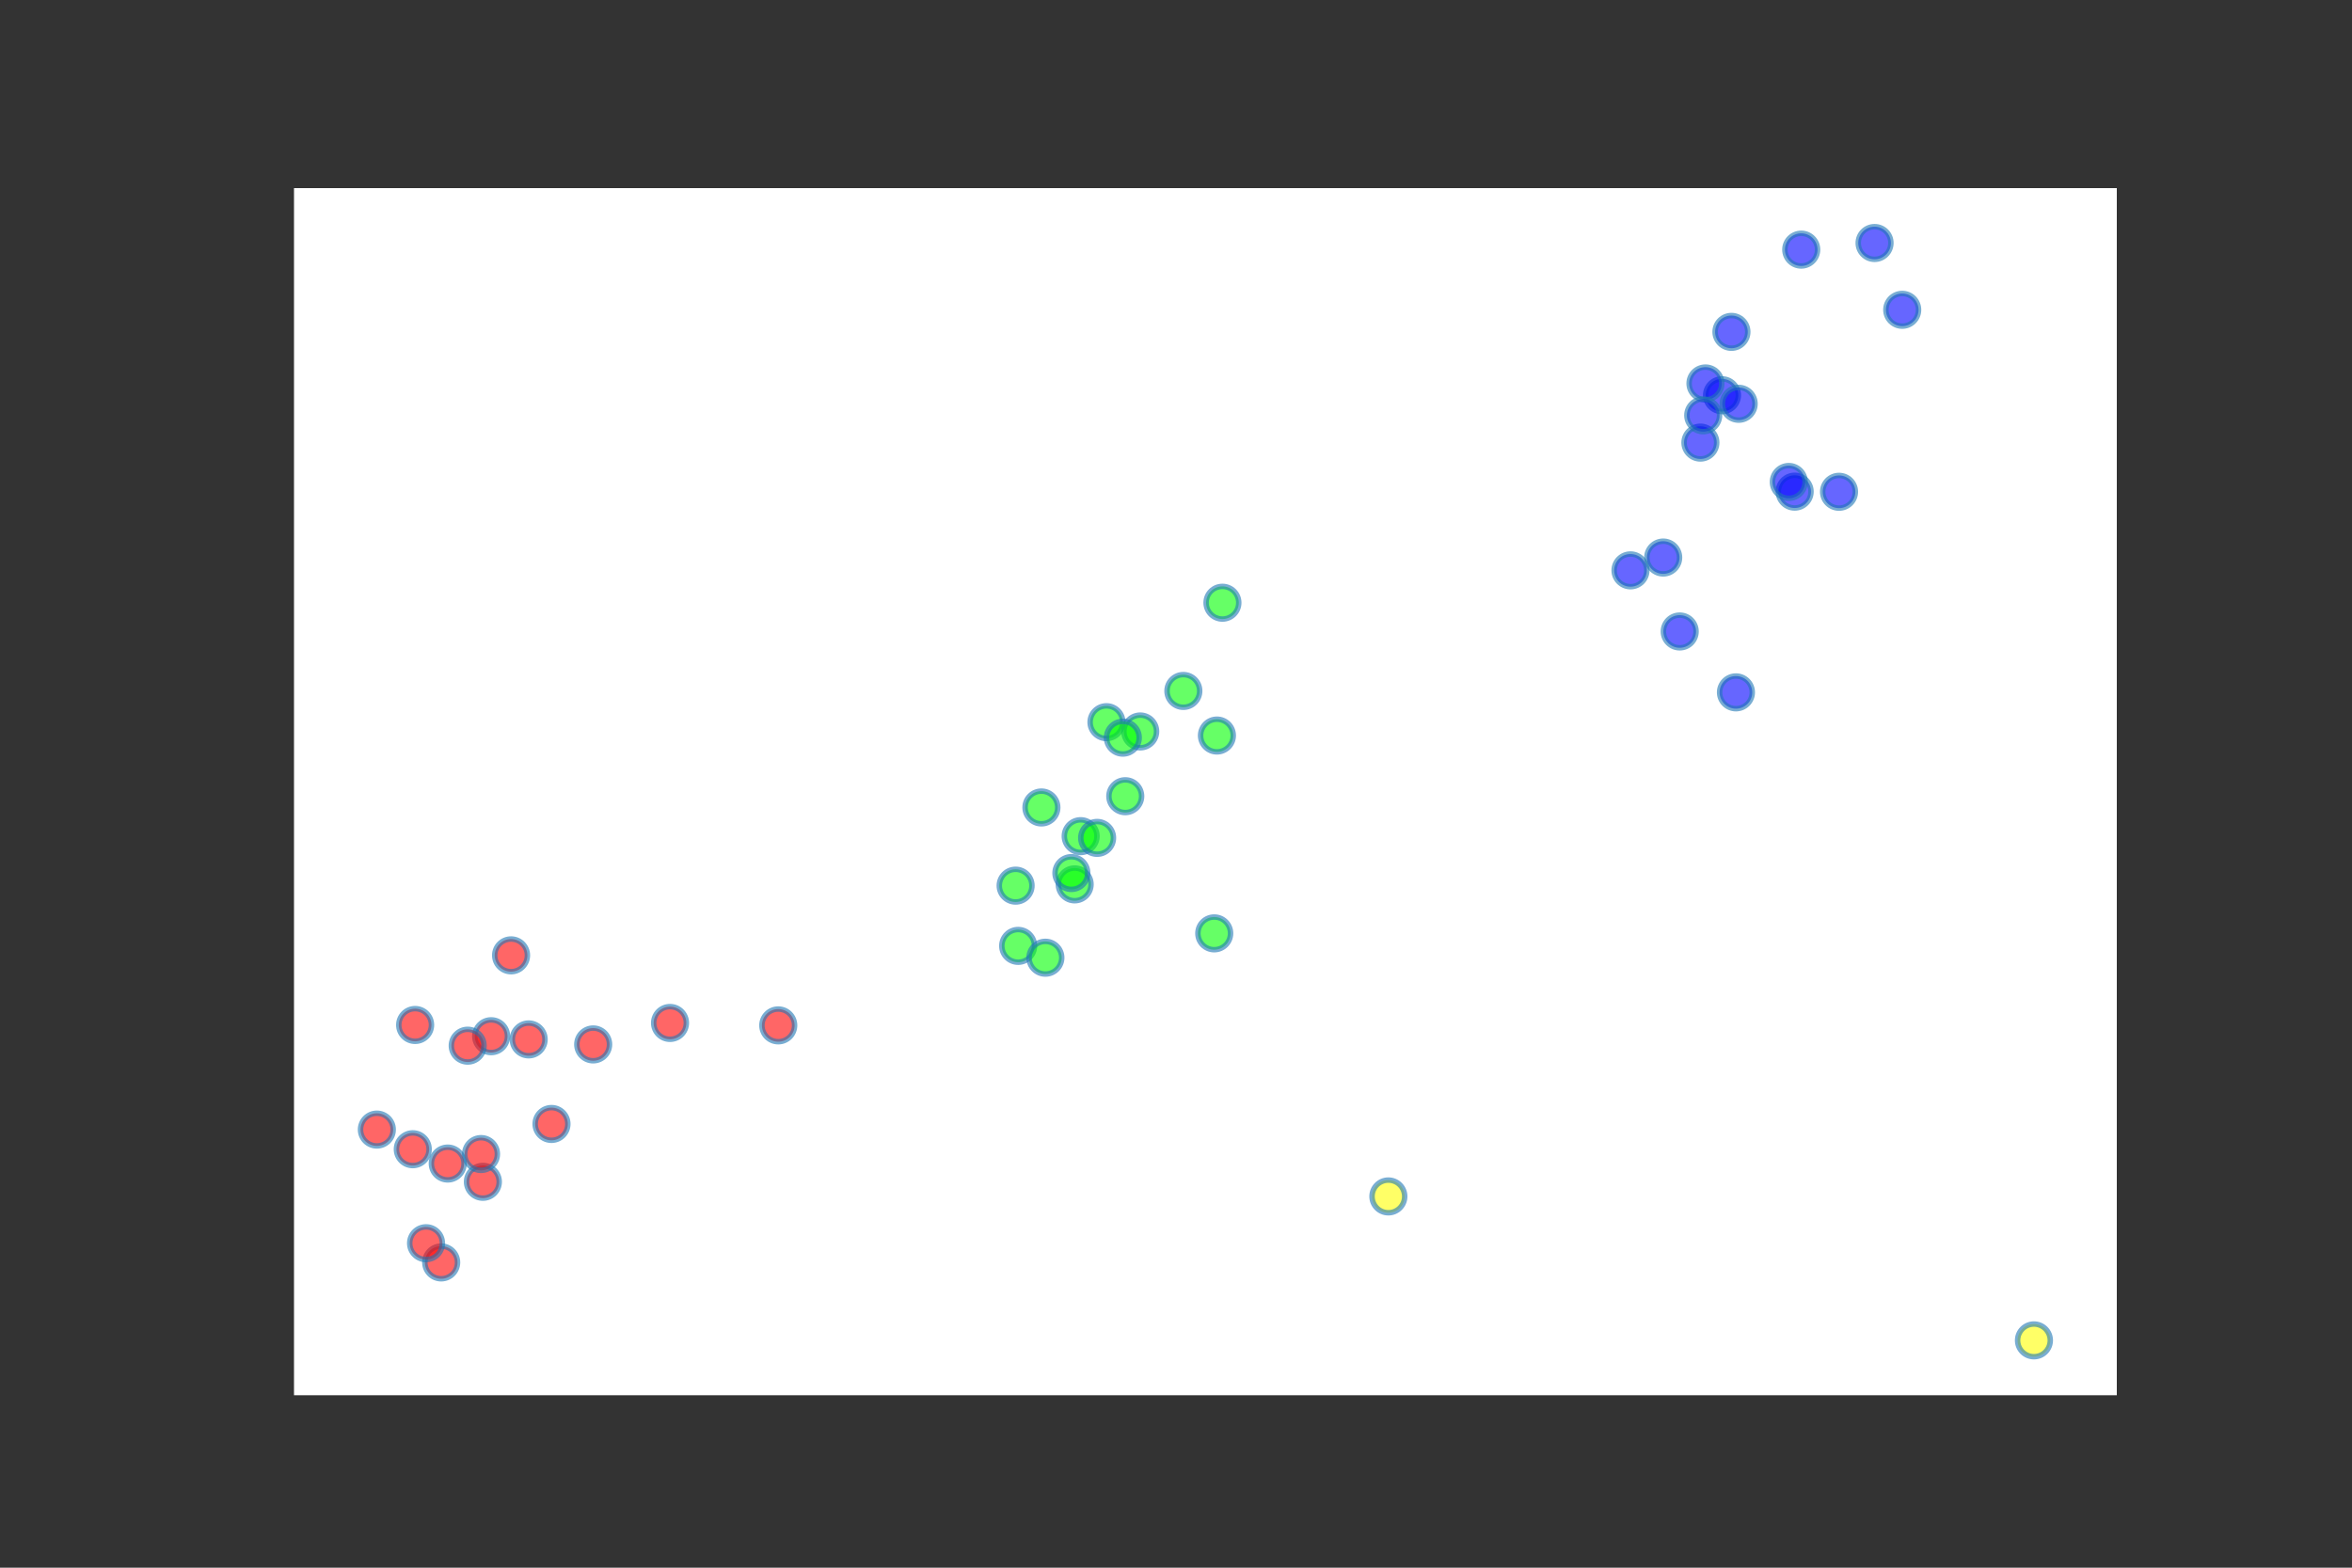 <?xml version="1.0" encoding="utf-8"?>
<!DOCTYPE svg PUBLIC "-//W3C//DTD SVG 1.1//EN" "http://www.w3.org/Graphics/SVG/1.1/DTD/svg11.dtd">
<svg xmlns:xlink="http://www.w3.org/1999/xlink" width="432pt" height="288pt" viewBox="0 0 432 288" xmlns="http://www.w3.org/2000/svg" version="1.1">
 <rect x="0" y="0" width="432" height="288" fill="#333333" stroke="none"/>
 <defs>
  <style type="text/css">*{stroke-linejoin: round; stroke-linecap: butt}</style>
 </defs>
 <g id="figure_1">
  <g id="patch_1">
   <path d="M 0 288 
L 432 288 
L 432 0 
L 0 0 
L 0 288 
z
" style="fill: none"/>
  </g>
  <g id="axes_1">
   <g id="patch_2">
    <path d="M 54 256.32 
L 388.8 256.32 
L 388.8 34.56 
L 54 34.56 
z
" style="fill: #ffffff"/>
   </g>
   <g id="PathCollection_1">
    <defs>
     <path id="m9ecd611a21" d="M 0 3 
C 0.796 3 1.559 2.684 2.121 2.121 
C 2.684 1.559 3 0.796 3 0 
C 3 -0.796 2.684 -1.559 2.121 -2.121 
C 1.559 -2.684 0.796 -3 0 -3 
C -0.796 -3 -1.559 -2.684 -2.121 -2.121 
C -2.684 -1.559 -3 -0.796 -3 0 
C -3 0.796 -2.684 1.559 -2.121 2.121 
C -1.559 2.684 -0.796 3 0 3 
z
" style="stroke: #1f77b4; stroke-opacity: 0.6"/>
    </defs>
    <g clip-path="url(#pe27fd91be4)">
     <!-- Cluster 1 -->
     <use xlink:href="#m9ecd611a21" x="88.693" y="217.111" style="fill: #ff0000; fill-opacity: 0.6; stroke: #ff0000; stroke-opacity: 0.6"/>
     <use xlink:href="#m9ecd611a21" x="90.208" y="190.362" style="fill: #ff0000; fill-opacity: 0.6; stroke: #ff0000; stroke-opacity: 0.6"/>
     <use xlink:href="#m9ecd611a21" x="76.249" y="188.299" style="fill: #ff0000; fill-opacity: 0.6; stroke: #ff0000; stroke-opacity: 0.6"/>
     <use xlink:href="#m9ecd611a21" x="88.354" y="212.011" style="fill: #ff0000; fill-opacity: 0.6; stroke: #ff0000; stroke-opacity: 0.6"/>
     <use xlink:href="#m9ecd611a21" x="81.035" y="231.921" style="fill: #ff0000; fill-opacity: 0.6; stroke: #ff0000; stroke-opacity: 0.6"/>
     <use xlink:href="#m9ecd611a21" x="97.103" y="190.95" style="fill: #ff0000; fill-opacity: 0.6; stroke: #ff0000; stroke-opacity: 0.6"/>
     <use xlink:href="#m9ecd611a21" x="82.237" y="213.755" style="fill: #ff0000; fill-opacity: 0.6; stroke: #ff0000; stroke-opacity: 0.6"/>
     <use xlink:href="#m9ecd611a21" x="69.218" y="207.516" style="fill: #ff0000; fill-opacity: 0.6; stroke: #ff0000; stroke-opacity: 0.6"/>
     <use xlink:href="#m9ecd611a21" x="75.817" y="211.126" style="fill: #ff0000; fill-opacity: 0.6; stroke: #ff0000; stroke-opacity: 0.6"/>
     <use xlink:href="#m9ecd611a21" x="101.295" y="206.483" style="fill: #ff0000; fill-opacity: 0.6; stroke: #ff0000; stroke-opacity: 0.6"/>
     <use xlink:href="#m9ecd611a21" x="123.066" y="187.927" style="fill: #ff0000; fill-opacity: 0.6; stroke: #ff0000; stroke-opacity: 0.6"/>
     <use xlink:href="#m9ecd611a21" x="85.905" y="192.1" style="fill: #ff0000; fill-opacity: 0.6; stroke: #ff0000; stroke-opacity: 0.6"/>
     <use xlink:href="#m9ecd611a21" x="93.869" y="175.507" style="fill: #ff0000; fill-opacity: 0.6; stroke: #ff0000; stroke-opacity: 0.6"/>
     <use xlink:href="#m9ecd611a21" x="78.254" y="228.393" style="fill: #ff0000; fill-opacity: 0.6; stroke: #ff0000; stroke-opacity: 0.6"/>
     <use xlink:href="#m9ecd611a21" x="142.945" y="188.373" style="fill: #ff0000; fill-opacity: 0.6; stroke: #ff0000; stroke-opacity: 0.6"/>
     <use xlink:href="#m9ecd611a21" x="108.951" y="191.871" style="fill: #ff0000; fill-opacity: 0.6; stroke: #ff0000; stroke-opacity: 0.6"/>
     <!-- Cluster 2 -->
     <use xlink:href="#m9ecd611a21" x="187.007" y="173.768" style="fill: #00ff00; fill-opacity: 0.6; stroke: #00ff00; stroke-opacity: 0.6"/>
     <use xlink:href="#m9ecd611a21" x="192.01" y="175.941" style="fill: #00ff00; fill-opacity: 0.6; stroke: #00ff00; stroke-opacity: 0.6"/>
     <use xlink:href="#m9ecd611a21" x="203.225" y="132.673" style="fill: #00ff00; fill-opacity: 0.6; stroke: #00ff00; stroke-opacity: 0.6"/>
     <use xlink:href="#m9ecd611a21" x="197.39" y="162.47" style="fill: #00ff00; fill-opacity: 0.6; stroke: #00ff00; stroke-opacity: 0.6"/>
     <use xlink:href="#m9ecd611a21" x="209.428" y="134.375" style="fill: #00ff00; fill-opacity: 0.6; stroke: #00ff00; stroke-opacity: 0.6"/>
     <use xlink:href="#m9ecd611a21" x="206.681" y="146.271" style="fill: #00ff00; fill-opacity: 0.6; stroke: #00ff00; stroke-opacity: 0.6"/>
     <use xlink:href="#m9ecd611a21" x="223.022" y="171.469" style="fill: #00ff00; fill-opacity: 0.6; stroke: #00ff00; stroke-opacity: 0.6"/>
     <use xlink:href="#m9ecd611a21" x="224.528" y="110.727" style="fill: #00ff00; fill-opacity: 0.6; stroke: #00ff00; stroke-opacity: 0.6"/>
     <use xlink:href="#m9ecd611a21" x="196.783" y="160.389" style="fill: #00ff00; fill-opacity: 0.6; stroke: #00ff00; stroke-opacity: 0.6"/>
     <use xlink:href="#m9ecd611a21" x="198.488" y="153.61" style="fill: #00ff00; fill-opacity: 0.6; stroke: #00ff00; stroke-opacity: 0.6"/>
     <use xlink:href="#m9ecd611a21" x="223.517" y="135.125" style="fill: #00ff00; fill-opacity: 0.6; stroke: #00ff00; stroke-opacity: 0.6"/>
     <use xlink:href="#m9ecd611a21" x="217.35" y="126.935" style="fill: #00ff00; fill-opacity: 0.6; stroke: #00ff00; stroke-opacity: 0.6"/>
     <use xlink:href="#m9ecd611a21" x="201.511" y="153.928" style="fill: #00ff00; fill-opacity: 0.6; stroke: #00ff00; stroke-opacity: 0.6"/>
     <use xlink:href="#m9ecd611a21" x="206.238" y="135.518" style="fill: #00ff00; fill-opacity: 0.6; stroke: #00ff00; stroke-opacity: 0.6"/>
     <use xlink:href="#m9ecd611a21" x="191.279" y="148.34" style="fill: #00ff00; fill-opacity: 0.6; stroke: #00ff00; stroke-opacity: 0.6"/>
     <use xlink:href="#m9ecd611a21" x="186.542" y="162.703" style="fill: #00ff00; fill-opacity: 0.6; stroke: #00ff00; stroke-opacity: 0.6"/>
     <!-- Cluster 3 -->
     <use xlink:href="#m9ecd611a21" x="337.782" y="90.346" style="fill: #0000ff; fill-opacity: 0.6; stroke: #0000ff; stroke-opacity: 0.6"/>
     <use xlink:href="#m9ecd611a21" x="318.019" y="60.968" style="fill: #0000ff; fill-opacity: 0.6; stroke: #0000ff; stroke-opacity: 0.6"/>
     <use xlink:href="#m9ecd611a21" x="329.634" y="90.32" style="fill: #0000ff; fill-opacity: 0.6; stroke: #0000ff; stroke-opacity: 0.6"/>
     <use xlink:href="#m9ecd611a21" x="316.284" y="72.607" style="fill: #0000ff; fill-opacity: 0.6; stroke: #0000ff; stroke-opacity: 0.6"/>
     <use xlink:href="#m9ecd611a21" x="328.554" y="88.541" style="fill: #0000ff; fill-opacity: 0.6; stroke: #0000ff; stroke-opacity: 0.6"/>
     <use xlink:href="#m9ecd611a21" x="312.317" y="81.312" style="fill: #0000ff; fill-opacity: 0.6; stroke: #0000ff; stroke-opacity: 0.6"/>
     <use xlink:href="#m9ecd611a21" x="330.838" y="45.861" style="fill: #0000ff; fill-opacity: 0.6; stroke: #0000ff; stroke-opacity: 0.6"/>
     <use xlink:href="#m9ecd611a21" x="318.847" y="127.194" style="fill: #0000ff; fill-opacity: 0.6; stroke: #0000ff; stroke-opacity: 0.6"/>
     <use xlink:href="#m9ecd611a21" x="349.387" y="56.915" style="fill: #0000ff; fill-opacity: 0.6; stroke: #0000ff; stroke-opacity: 0.6"/>
     <use xlink:href="#m9ecd611a21" x="305.486" y="102.424" style="fill: #0000ff; fill-opacity: 0.6; stroke: #0000ff; stroke-opacity: 0.6"/>
     <use xlink:href="#m9ecd611a21" x="313.246" y="70.442" style="fill: #0000ff; fill-opacity: 0.6; stroke: #0000ff; stroke-opacity: 0.6"/>
     <use xlink:href="#m9ecd611a21" x="344.309" y="44.64" style="fill: #0000ff; fill-opacity: 0.6; stroke: #0000ff; stroke-opacity: 0.6"/>
     <use xlink:href="#m9ecd611a21" x="312.836" y="76.301" style="fill: #0000ff; fill-opacity: 0.6; stroke: #0000ff; stroke-opacity: 0.6"/>
     <use xlink:href="#m9ecd611a21" x="308.519" y="116.008" style="fill: #0000ff; fill-opacity: 0.6; stroke: #0000ff; stroke-opacity: 0.6"/>
     <use xlink:href="#m9ecd611a21" x="319.349" y="74.18" style="fill: #0000ff; fill-opacity: 0.6; stroke: #0000ff; stroke-opacity: 0.6"/>
     <use xlink:href="#m9ecd611a21" x="299.478" y="104.78" style="fill: #0000ff; fill-opacity: 0.6; stroke: #0000ff; stroke-opacity: 0.6"/>
     <!-- Cluster 4 -->
     <use xlink:href="#m9ecd611a21" x="255.006" y="219.795" style="fill: #ffff00; fill-opacity: 0.6; stroke: #ffff00; stroke-opacity: 0.6"/>
     <use xlink:href="#m9ecd611a21" x="373.582" y="246.24" style="fill: #ffff00; fill-opacity: 0.6; stroke: #ffff00; stroke-opacity: 0.6"/>
    </g>
   </g>
  </g>
 </g>
</svg>